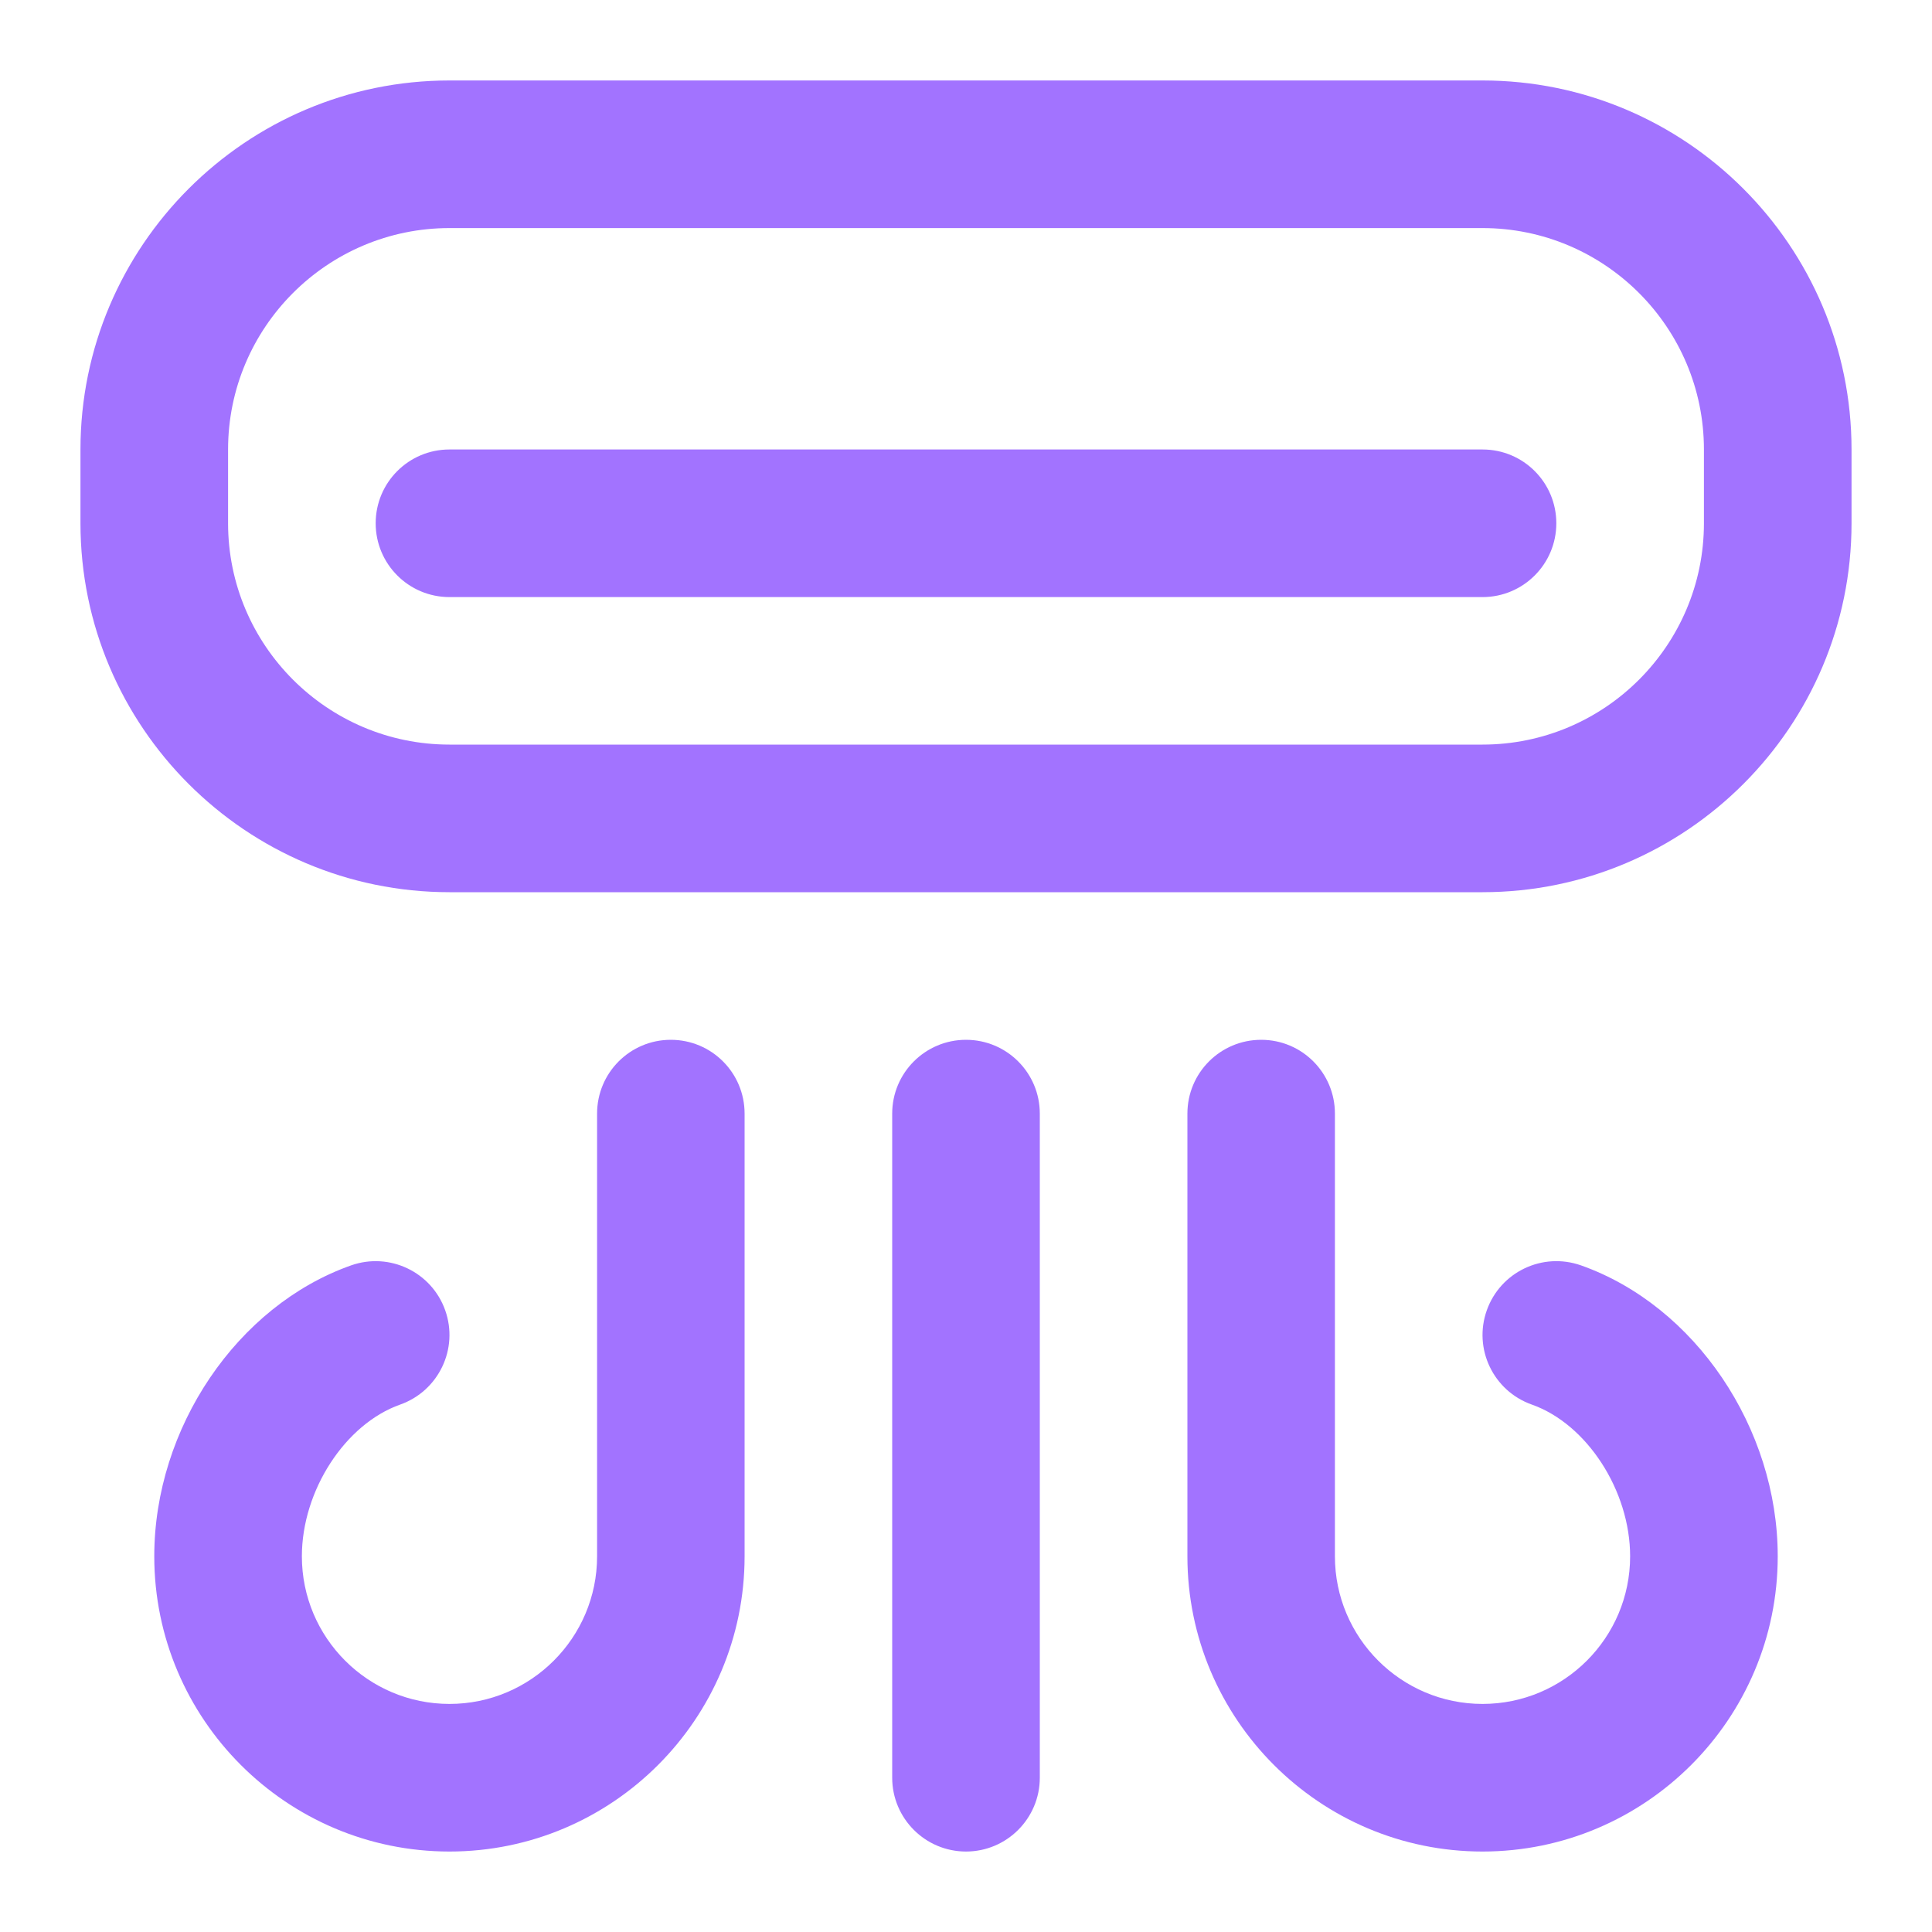 <svg width="20" height="20" viewBox="0 0 20 20" fill="none" xmlns="http://www.w3.org/2000/svg">
<g id="air conditioner" clip-path="url(#clip0_182_357)">
<path id="icon" d="M15.347 0.833H4.653C2.547 0.833 0.833 2.547 0.833 4.653V5.417C0.833 7.523 2.547 9.236 4.653 9.236H15.347C17.453 9.236 19.167 7.523 19.167 5.417V4.653C19.167 2.547 17.453 0.833 15.347 0.833ZM17.639 5.417C17.639 6.68 16.611 7.708 15.347 7.708H4.653C3.389 7.708 2.361 6.68 2.361 5.417V4.653C2.361 3.389 3.389 2.361 4.653 2.361H15.347C16.611 2.361 17.639 3.389 17.639 4.653V5.417ZM16.111 5.417C16.111 5.838 15.77 6.181 15.347 6.181H4.653C4.23 6.181 3.889 5.838 3.889 5.417C3.889 4.995 4.23 4.653 4.653 4.653H15.347C15.77 4.653 16.111 4.995 16.111 5.417ZM10.764 11.528V18.403C10.764 18.824 10.422 19.167 10 19.167C9.578 19.167 9.236 18.824 9.236 18.403V11.528C9.236 11.106 9.578 10.764 10 10.764C10.422 10.764 10.764 11.106 10.764 11.528ZM7.708 11.528V16.111C7.708 17.796 6.338 19.167 4.653 19.167C2.968 19.167 1.597 17.796 1.597 16.111C1.597 14.783 2.454 13.516 3.635 13.099C4.033 12.959 4.469 13.168 4.609 13.565C4.75 13.963 4.54 14.399 4.143 14.54C3.573 14.741 3.125 15.431 3.125 16.111C3.125 16.954 3.81 17.639 4.653 17.639C5.495 17.639 6.181 16.954 6.181 16.111V11.528C6.181 11.106 6.522 10.764 6.944 10.764C7.367 10.764 7.708 11.106 7.708 11.528ZM18.403 16.111C18.403 17.796 17.032 19.167 15.347 19.167C13.662 19.167 12.292 17.796 12.292 16.111V11.528C12.292 11.106 12.633 10.764 13.056 10.764C13.478 10.764 13.819 11.106 13.819 11.528V16.111C13.819 16.954 14.505 17.639 15.347 17.639C16.19 17.639 16.875 16.954 16.875 16.111C16.875 15.431 16.427 14.741 15.857 14.54C15.459 14.399 15.25 13.963 15.391 13.565C15.532 13.167 15.967 12.959 16.366 13.099C17.547 13.516 18.403 14.783 18.403 16.111Z" fill="#A273FF"/>
</g>
<defs>
<clipPath id="clip0_182_357">
<rect width="20" height="20" fill="white"/>
</clipPath>
</defs>
</svg>
